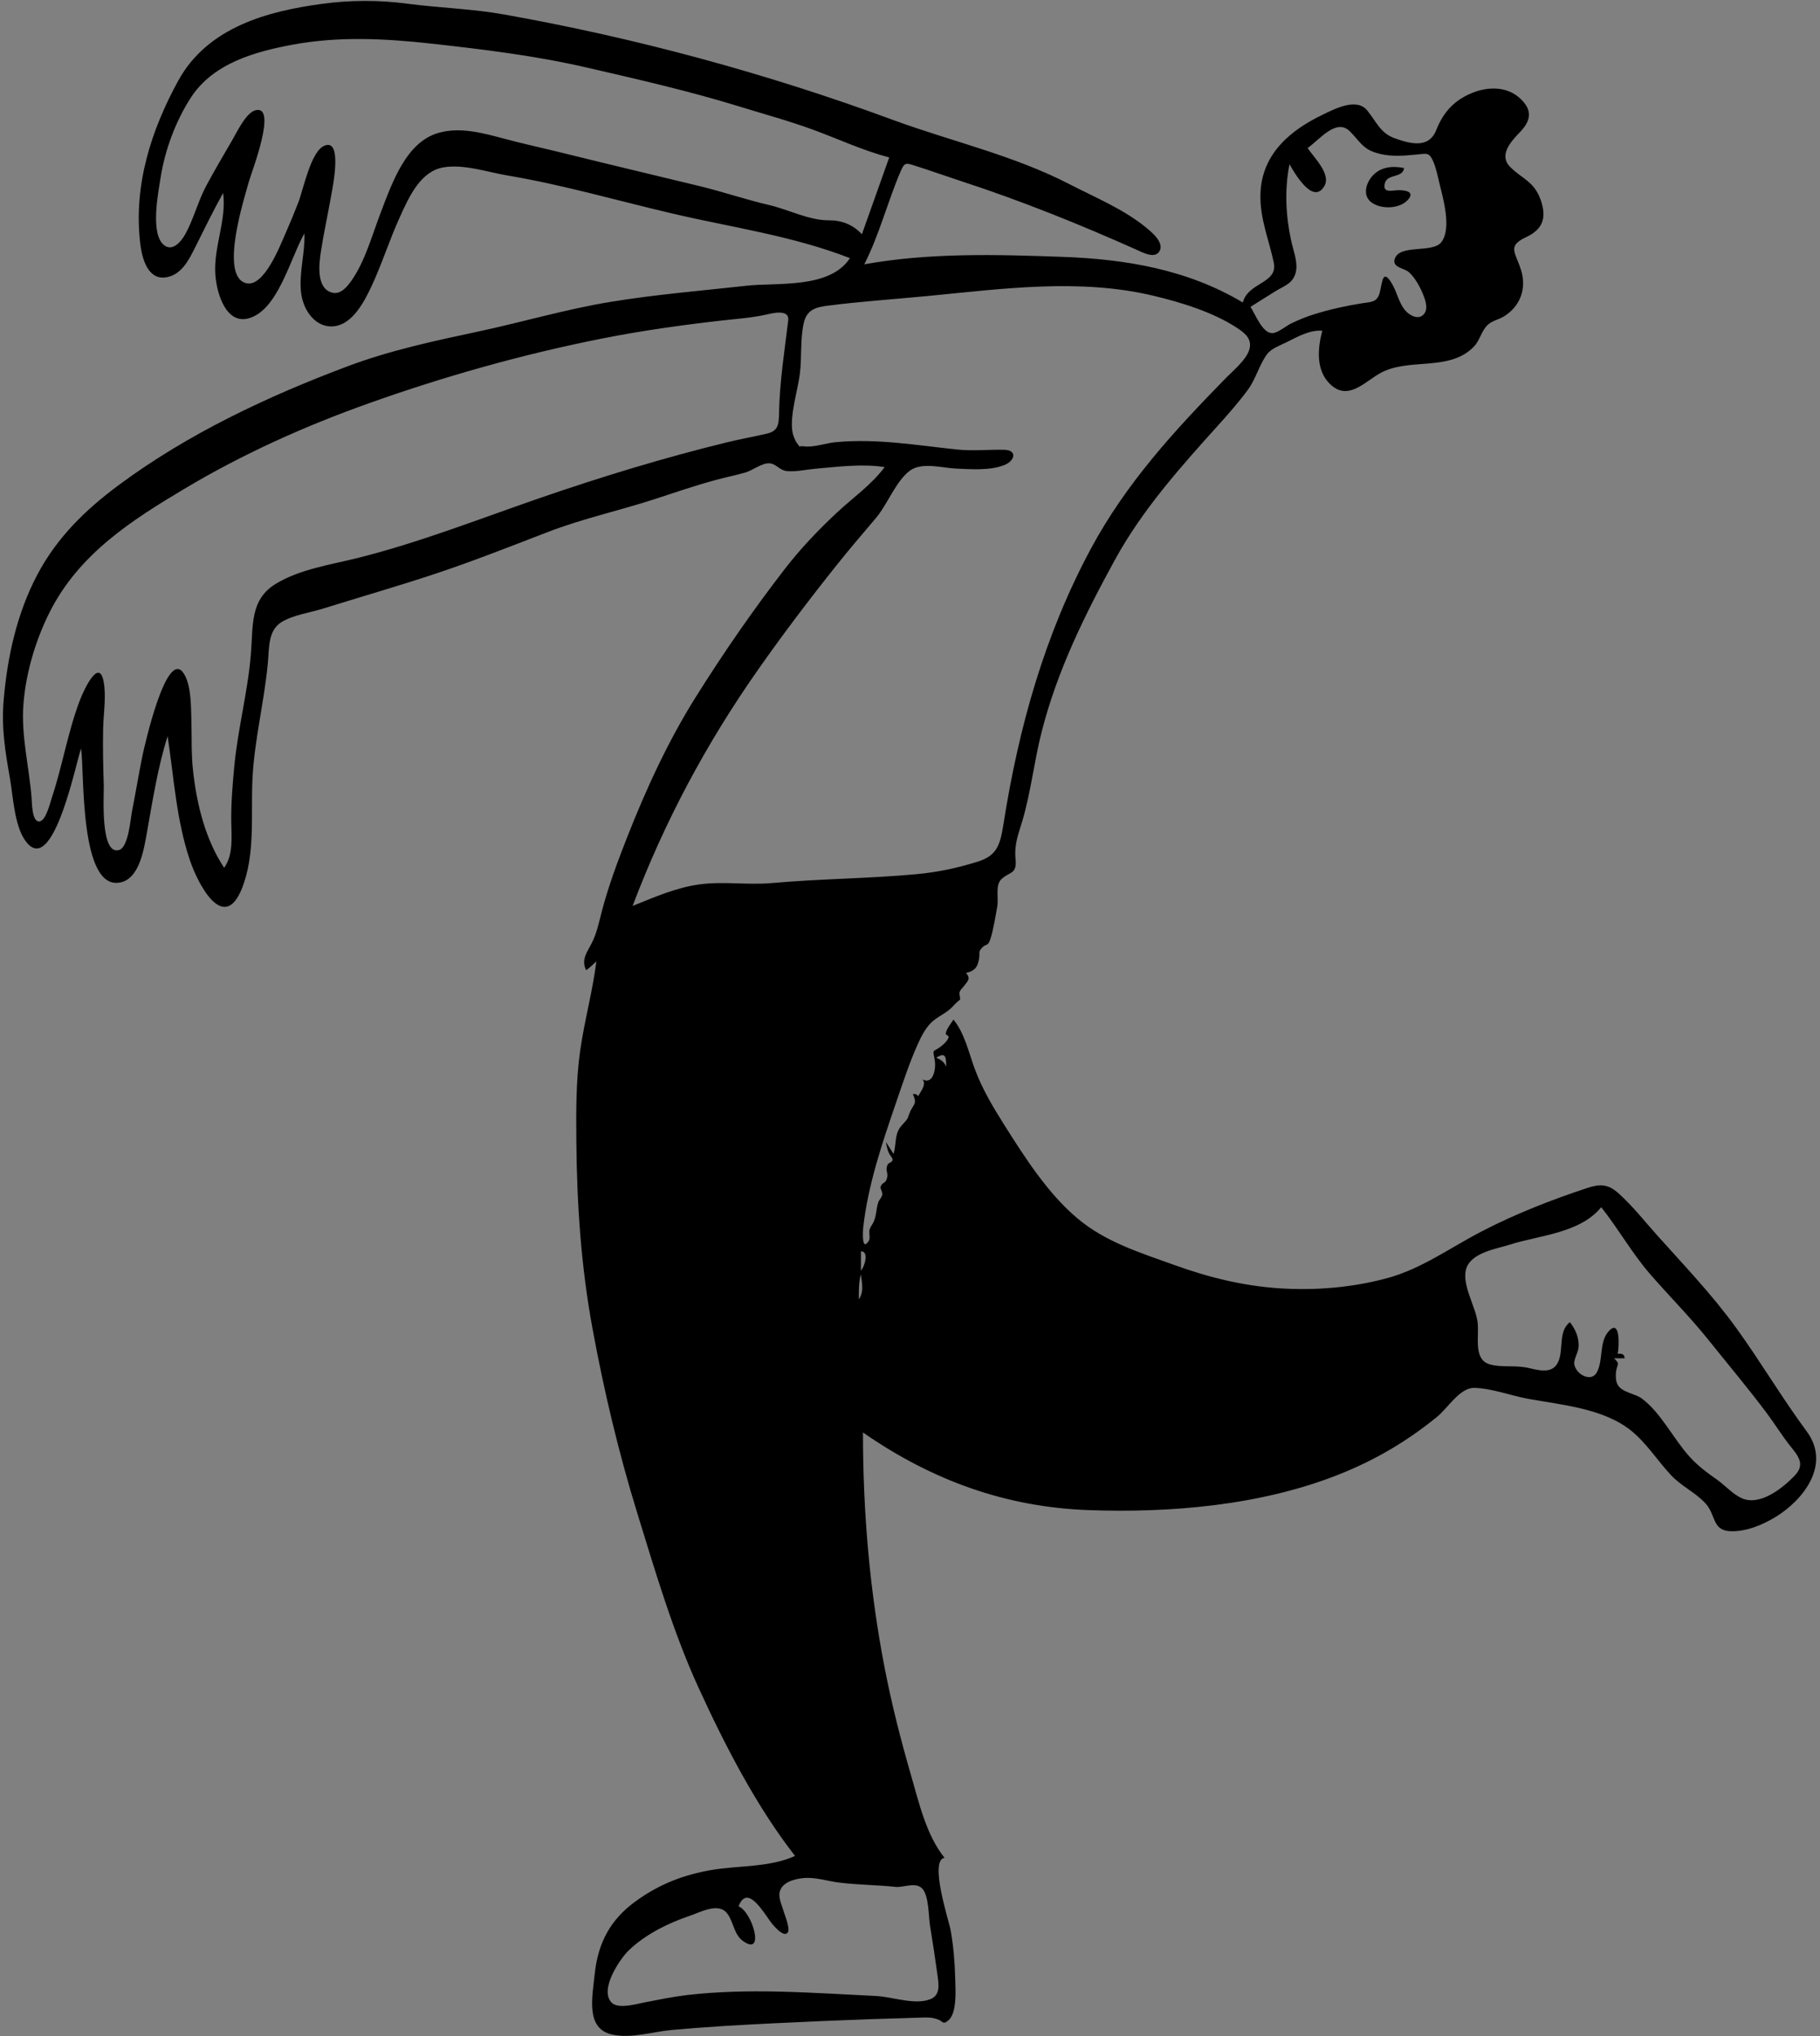 <svg width="473" height="529" viewBox="0 0 473 529" fill="none" xmlns="http://www.w3.org/2000/svg">
<rect x="0" y="0" width="473" height="529" fill="#808080" stroke="none"/>
<path fill-rule="evenodd" clip-rule="evenodd" d="M236.468 32.881C234.268 39.44 232.069 46 229.869 52.559C228.458 56.762 227.049 60.965 225.639 65.168C225.139 66.658 224.861 68.187 223.894 69.222C221.615 71.658 217.524 73.208 214.785 74.922C212.95 76.07 211.114 77.218 209.279 78.367C208.333 78.959 206.235 79.703 205.572 80.686C204.842 81.77 205.187 83.76 205.187 85.258V98.194V122.568C214.666 121.233 224.146 119.899 233.625 118.564C220.996 134.978 208.367 151.391 195.738 167.804C192.626 171.849 188.847 175.742 186.528 180.449C181.593 190.466 176.768 200.556 171.89 210.609C167.348 219.966 162.807 229.324 158.265 238.681L199.122 236.723C209.7 236.216 220.567 236.978 230.759 233.601C239.161 230.818 247.562 228.035 255.964 225.251C257.081 224.881 260.562 224.462 261.354 223.449C262.096 222.5 262.08 218.915 262.29 217.701C266.255 194.743 271.304 169.443 282.878 149.68C291.176 135.514 302.373 123.11 312.628 110.757C316.63 105.935 320.702 101.171 324.563 96.203C325.552 94.931 326.98 93.487 327.634 91.941C328.056 90.943 328.646 89.04 328.384 88.154C328.27 87.769 325.632 86.39 325.254 86.117C322.58 84.181 319.93 82.205 317.274 80.238C309.81 74.711 302.354 69.17 294.848 63.717C288.996 59.465 283.161 54.957 276.988 51.303C270.591 47.515 263.544 44.849 256.837 41.857C250.059 38.832 243.268 35.842 236.468 32.881Z" fill="white" fill-opacity="0.01"/>
<path fill-rule="evenodd" clip-rule="evenodd" d="M466.522 383.289C463.267 386.744 457.34 391.38 452.655 389.272C450.302 388.213 448.292 385.889 446.149 384.39C443.631 382.628 441.263 380.865 439.128 378.517C434.869 373.831 431.644 366.985 426.614 363.317C424.923 362.084 421.623 361.82 420.45 359.85C419.924 358.967 419.875 357.627 419.972 356.606C420.182 354.408 421.237 354.537 419.475 352.923H422.211C422.264 351.732 421.209 351.634 420.423 351.787C420.788 349.9 421.161 342.514 418.106 345.862C415.459 348.763 416.783 353.576 414.909 356.719C413.473 359.125 409.664 357.177 409.15 354.529C408.919 353.34 410.082 351.483 410.221 350.317C410.525 347.731 409.5 345.496 408.011 343.538C404.745 345.989 406.596 351.062 404.735 354.283C403.051 357.197 399.3 355.837 396.736 355.324C393.662 354.709 390.186 355.332 387.245 354.514C382.803 353.279 384.462 347.406 384.023 343.615C383.551 339.555 379.908 333.919 381.003 329.822C382.179 325.423 389.053 324.473 392.339 323.405C399.848 320.965 410.56 320.496 416.143 313.665C420.583 319.244 424.155 325.631 428.812 331.001C433.843 336.801 439.216 342.156 444.046 348.189C449.072 354.469 454.26 360.628 459.104 367.09C461.218 369.908 463.073 372.946 465.259 375.697C467.203 378.143 469.252 380.393 466.522 383.289ZM243.314 274.805C245.622 273.423 245.915 274.289 245.915 277.136C245.251 275.769 244.591 275.403 243.314 274.805ZM223.749 330.144V325.126C225.973 325.061 224.606 329.353 223.749 330.144ZM223.205 337.617C223.205 335.395 223.152 333.279 223.72 331.118C224.019 333.473 224.589 335.512 223.205 337.617ZM232.77 490.263C234.813 490.479 237.962 488.893 239.68 490.699C241.446 492.554 241.304 497.955 241.722 500.461C242.413 504.604 243.025 508.76 243.608 512.922C243.989 515.651 244.461 518.423 241.722 519.467C237.674 521.009 231.89 518.808 227.67 518.608C219.335 518.213 211.004 517.664 202.662 517.473C194.576 517.289 186.472 517.435 178.424 518.382C174.788 518.81 171.233 519.565 167.634 520.249C165.737 520.611 160.655 522.12 158.941 520.319C155.718 516.929 161.077 509.013 163.382 506.777C167.66 502.628 173.743 499.636 179.107 497.835C181.974 496.871 186.752 494.167 189.01 497.192C190.743 499.512 190.674 502.608 193.157 504.366C198.909 508.439 195.543 496.756 191.949 495.318C194.362 488.955 198.963 497.939 200.871 500.097C201.55 500.865 203.758 503.397 204.717 502.124C205.435 501.171 204.001 497.756 203.735 496.827C203.332 495.416 202.31 493.27 202.604 491.74C203.135 488.971 206.583 488.217 208.649 487.986C211.851 487.629 214.993 488.772 218.16 489.154C223.015 489.74 227.909 489.749 232.77 490.263ZM200.613 229.44C194.291 230.007 187.928 228.918 181.621 229.809C175.653 230.653 170.03 233.121 164.404 235.388C172.768 213.294 183.588 193.181 196.777 174.339C203.344 164.955 210.408 155.635 217.505 146.754C220.807 142.622 224.222 138.627 227.632 134.611C230.673 131.028 232.852 124.944 236.502 122.268C239.618 119.984 245.062 121.613 248.514 121.755C252.417 121.915 257.166 122.315 260.971 120.852C263.729 119.791 264.488 116.962 261.035 116.869C256.964 116.757 252.959 117.235 248.834 116.805C238.147 115.693 227.845 113.865 217.07 114.902C214.602 115.139 211.353 116.323 208.931 115.968C207.189 115.711 208.334 116.697 207.124 115.123C206.66 114.521 206.101 113.105 205.964 112.305C205.193 107.812 207.383 101.391 207.907 96.868C208.392 92.681 207.963 88.08 208.87 84.003C209.696 80.293 212.214 79.798 215.315 79.402C223.799 78.317 232.456 77.739 240.978 76.922C260.427 75.056 280.493 72.241 299.809 76.852C306.784 78.517 315.289 81.091 321.52 85.214C323.469 86.502 325.434 88.02 324.726 90.689C323.99 93.461 320.386 96.389 318.601 98.214C305.406 111.706 292.663 125.467 283.394 142.779C271.574 164.854 264.791 188.695 260.812 213.991C259.956 219.433 259.161 222.282 254.19 223.848C248.854 225.531 243.703 226.624 238.17 227.135C225.661 228.293 213.115 228.317 200.613 229.44ZM204.849 83.249C203.891 91.285 202.594 99.303 202.466 107.403C202.417 110.462 202.16 111.994 199.272 112.677C195.867 113.481 192.406 114.079 188.985 114.914C172.478 118.943 156.283 123.892 140.133 129.462C124.438 134.877 109.001 140.969 92.953 144.98C86.05 146.706 77.972 147.868 71.684 151.689C64.921 155.8 65.811 162.54 65.204 169.944C64.392 179.835 61.788 189.412 60.872 199.299C60.434 204.024 60.036 208.777 60.102 213.531C60.158 217.584 60.673 222.065 58.255 225.475C53.403 218.169 51.103 208.979 50.147 200.024C49.682 195.671 49.866 191.283 49.733 186.91C49.625 183.389 49.695 177.788 47.659 174.848C43.233 168.457 37.476 194.066 36.929 196.801C36.008 201.404 35.249 206.045 34.332 210.649C33.925 212.689 33.403 220.107 30.976 220.846C25.946 222.379 27.05 206.458 26.971 204.034C26.811 199.142 26.703 194.243 26.805 189.347C26.879 185.812 27.486 181.976 27.126 178.44C26.241 169.757 21.906 178.905 20.687 182.137C17.608 190.296 16.216 199.03 13.454 207.319C12.995 208.698 11.916 213.34 10.206 213.427C8.304 213.522 8.319 208.728 8.21 207.327C7.578 199.208 5.446 191.146 6.09 182.943C6.74 174.659 9.317 166.144 12.965 158.939C20.677 143.707 34.605 134.961 47.945 126.994C63.211 117.878 79.329 110.675 95.791 104.808C115.589 97.752 135.918 92.042 156.368 87.979C166.773 85.912 177.338 84.434 187.849 83.249C191.543 82.832 195.239 82.589 198.885 81.797C200.262 81.497 205.228 80.074 204.849 83.249ZM215.484 57.244C210.268 57.291 204.94 54.442 199.858 53.265C193.808 51.862 187.899 49.832 181.86 48.367C170.033 45.5 158.2 42.703 146.385 39.773C141.255 38.5 136.101 37.393 130.991 36.026C125.525 34.564 119.619 32.933 114.024 34.508C105.543 36.896 101.961 47.347 98.847 55.503C96.647 61.264 94.924 67.685 91.494 72.698C90.273 74.486 88.536 76.617 86.322 76.038C82.208 74.964 82.861 68.831 83.385 65.442C84.144 60.522 85.22 55.661 86.081 50.764C86.428 48.788 89.117 35.853 84.316 37.855C80.755 39.341 78.871 49.125 77.523 52.62C76.522 55.217 75.46 57.797 74.336 60.329C72.836 63.708 68.556 74.997 63.818 73.541C57.037 71.457 63.541 51.377 64.697 47.145C65.331 44.822 72.223 27.205 66.406 28.644C63.928 29.259 61.514 34.442 60.251 36.59C58.011 40.401 55.778 44.239 53.669 48.144C51.5 52.16 50.392 56.731 48.241 60.688C47.109 62.771 44.8 65.546 42.544 63.618C39.029 60.614 41.113 50.166 41.728 46.215C42.874 38.869 45.719 31.339 49.623 25.334C55.489 16.311 66.557 13.395 75.865 11.642C87.879 9.379 100.06 9.998 112.125 11.337C125.693 12.843 139.054 14.456 152.428 17.536C165.907 20.64 179.393 23.719 192.664 27.824C198.916 29.758 205.257 31.472 211.421 33.742C217.973 36.155 224.367 39.158 231.101 40.896C228.733 47.555 226.363 54.213 223.994 60.872C221.727 58.346 218.632 57.215 215.484 57.244ZM331.597 75.592C333.674 74.313 335.969 73.709 336.727 70.88C337.397 68.381 336.252 65.55 335.705 63.151C334.173 56.434 333.77 49.476 335.125 42.679C336.42 44.906 341.269 53.472 344.218 48.286C345.997 45.159 341.231 40.659 339.839 38.46C342.892 36.338 347.252 30.643 350.77 34.078C353.044 36.298 354.006 38.436 357.07 39.516C360.789 40.826 364.29 40.526 368.088 40.164C370.747 39.911 371.387 39.511 372.426 41.818C373.241 43.631 373.663 45.874 374.139 47.821C375.078 51.659 377.251 59.222 374.677 62.818C372.423 65.967 363.674 63.267 362.459 67.332C361.797 69.55 364.959 69.629 366.167 70.726C367.664 72.084 368.902 74.245 369.715 76.176C370.317 77.604 371.233 79.963 370.208 81.423C368.792 83.442 366.167 81.91 365.025 80.443C363.509 78.493 363.017 75.827 361.753 73.703C359.431 69.807 359.293 72.906 358.661 75.704C358.004 78.611 356.452 78.411 354.074 78.784C349.901 79.44 345.685 80.365 341.623 81.625C339.541 82.27 337.524 83.093 335.541 84.053C334.263 84.672 332.049 86.545 330.663 86.562C328.094 86.595 326.313 81.756 324.987 79.737C327.189 78.353 329.384 76.955 331.597 75.592ZM469.539 371.9C463.124 363.226 457.568 353.802 451.238 345.052C444.996 336.422 437.773 328.876 430.767 321.06C427.46 317.371 424.292 313.323 420.642 310.055C417.919 307.615 415.824 307.578 412.549 308.658C403.243 311.728 393.767 315.424 384.96 320.005C376.759 324.272 369.289 329.75 360.395 332.129C351.317 334.558 341.878 335.338 332.574 334.736C323.031 334.118 314.029 331.882 304.954 328.594C296.358 325.481 287.396 322.762 280.045 316.591C272.339 310.123 266.385 300.818 260.868 292.068C258.074 287.638 255.302 282.985 253.42 277.964C251.787 273.607 250.72 268.464 247.789 264.913C247.071 266.061 246.176 267.045 245.811 268.392C245.644 269.005 246.624 268.986 246.524 269.473C246.334 270.39 245.25 271.325 244.621 271.824C242.358 273.618 242.344 272.19 242.938 275.544C243.283 277.5 242.629 281.911 239.798 280.47C240.841 281.875 239.185 283.649 238.644 284.807C238.272 284.326 237.809 284.158 237.256 284.303C238.291 286.625 237.68 286.687 236.677 288.531C236.493 288.868 235.844 290.633 235.937 290.484C234.912 292.128 233.728 292.542 233.13 294.591C232.638 296.273 232.764 298.123 232.217 299.803C231.555 298.772 230.893 297.742 230.231 296.712C230.366 297.522 230.636 298.722 230.951 299.457C231.148 299.917 231.996 300.99 231.984 301.24C231.938 302.177 230.9 301.952 230.604 302.76C230.049 304.276 230.852 304.5 230.549 305.979C230.202 307.676 229.271 306.997 228.828 308.444C228.744 308.719 229.398 309.8 229.294 310.393C229.148 311.23 228.475 311.699 228.236 312.443C227.631 314.338 227.851 315.725 227.01 317.542C226.684 318.247 226.21 318.716 225.981 319.517C225.779 320.221 226.212 321.721 225.824 322.352C223.949 325.394 224.212 320.154 224.355 318.854C225.548 307.942 229.378 296.68 232.883 286.48C234.625 281.413 236.32 276.187 238.504 271.334C239.382 269.379 240.397 267.362 241.849 265.867C243.686 263.975 246.293 263.219 247.956 261.106C247.694 261.439 249.76 259.237 249.429 259.961C249.725 259.314 249.209 258.438 249.392 257.812C249.621 257.034 250.052 256.871 250.533 256.19C251.397 254.968 252.422 254.36 251.066 252.803C253.079 252.302 254.042 251.566 254.444 249.137C254.738 247.36 254.145 247.476 255.18 246.292C256.219 245.102 256.745 246.031 257.4 243.97C258.182 241.505 258.702 238.152 259.171 235.572C259.581 233.319 258.587 230.006 260.273 228.416C262.408 226.402 264.318 227.255 263.935 223.204C263.562 219.256 264.651 216.864 265.746 213.127C267.931 205.668 268.775 197.792 270.691 190.244C274.779 174.136 282.002 159.612 289.768 145.432C296.944 132.33 306.977 121.167 316.665 110.417C319.317 107.472 321.941 104.485 324.322 101.257C326.374 98.478 327.311 94.693 329.283 92.055C330.481 90.452 332.711 89.767 334.384 88.917C337.174 87.5 340.498 85.651 343.647 85.938C342.396 90.689 341.988 96.24 345.68 99.803C350.16 104.125 354.22 99.635 358.327 97.171C365.811 92.679 376.516 96.803 383.042 90.07C384.597 88.467 385.031 85.906 386.646 84.408C387.832 83.31 389.519 83.032 390.854 82.213C394.91 79.727 396.879 75.175 395.3 70.147C393.856 65.55 391.613 63.956 396.606 61.627C400.658 59.737 402.199 56.889 400.364 51.819C398.615 46.986 395.412 46.429 392.38 43.266C389.444 40.203 392.817 36.637 395.017 34.337C397.853 31.37 398.396 28.696 395.107 25.611C391.663 22.381 386.747 22.494 382.732 24.091C378.192 25.897 375.201 28.899 373.28 33.764C371.324 38.716 366.475 37.334 362.547 35.954C358.791 34.634 357.814 31.787 355.348 28.721C352.605 25.31 347.015 28.226 343.78 29.785C335.812 33.62 327.893 39.674 327.577 50.397C327.389 56.792 329.79 62.227 331.038 68.228C332.18 73.717 324.352 73.284 322.996 78.594C308.535 69.971 292.43 67.332 276.264 66.745C259.083 66.121 241.655 65.62 224.62 68.673C228.574 60.913 230.662 52.404 234.102 44.432C235.093 42.137 235.519 42.334 237.705 43.027C241.903 44.359 246.07 45.849 250.259 47.221C265.564 52.232 280.568 58.27 295.367 64.883C296.806 65.526 300.017 67.311 301.277 65.37C302.732 63.131 299.367 60.372 298.005 59.246C292.046 54.322 284.661 51.334 277.988 47.879C263.397 40.328 247.24 36.744 232.016 31.136C199.151 19.028 165.149 9.832 130.994 3.758C122.659 2.275 114.235 2.058 105.864 0.958C98.449 -0.016 91.02 0.006 83.606 1.013C69.912 2.873 54.036 6.886 46.302 21.006C39.32 33.754 34.659 48.087 36.44 63.209C36.976 67.751 38.683 73.13 43.659 71.959C47.111 71.147 48.944 67.844 50.546 64.62C52.968 59.75 55.359 54.879 57.983 50.139C58.956 57.246 55.419 64.235 55.975 71.475C56.354 76.388 58.764 84.15 64.426 82.758C72.188 80.853 75.382 67.195 79.114 60.643C79.303 65.69 77.732 70.663 78.213 75.721C78.687 80.717 82.153 85.434 87.021 84.749C91.612 84.104 94.596 78.563 96.546 74.392C99.26 68.587 101.209 62.363 103.859 56.52C106.343 51.043 109.286 44.522 115.216 43.493C120.509 42.574 126.575 44.701 131.803 45.579C146.306 48.013 160.516 52.158 174.86 55.507C190.24 59.097 205.983 61.278 220.888 67.07C215.647 75.106 201.932 73.369 194.124 74.232C182.325 75.535 170.375 76.516 158.643 78.44C147.057 80.339 135.712 83.712 124.216 86.159C112.779 88.595 101.363 91.034 90.297 95.187C69.752 102.897 48.864 112.656 30.762 126.11C22.34 132.37 14.858 139.525 9.655 149.407C4.419 159.35 1.903 170.594 0.943 182.031C0.346 189.154 1.361 195.317 2.586 202.249C3.473 207.267 3.76 215.67 7.332 219.345C14.151 226.359 19.812 197.908 21.071 194.472C21.978 200.103 20.495 231.827 31.436 229.247C36.319 228.096 37.426 220.547 38.236 216.001C39.714 207.712 41.037 199.256 43.563 191.273C45.185 202.029 45.861 213.235 49.355 223.509C51.675 230.331 58.296 242.438 62.912 230.757C66.374 221.998 65.186 211.944 65.602 202.643C66.062 192.337 68.689 182.397 69.618 172.191C69.979 168.238 69.653 163.782 73.18 161.625C76.207 159.774 80.635 159.171 83.941 158.137C93.733 155.075 103.588 152.26 113.334 149.011C123.084 145.76 132.698 141.962 142.318 138.255C151.518 134.71 160.912 132.694 170.224 129.659C175.518 127.932 180.749 126.126 186.117 124.685C188.615 124.015 191.144 123.493 193.636 122.798C195.484 122.284 197.918 120.344 199.818 120.378C201.773 120.414 202.508 122.279 204.75 122.425C207.163 122.582 209.618 121.982 212.018 121.775C217.865 121.27 224.081 120.453 229.915 121.366C226.409 126.05 221.673 129.289 217.523 133.169C212.736 137.645 208.103 142.478 204.015 147.763C195.788 158.397 188.012 169.638 180.788 181.159C173.663 192.524 167.925 204.961 162.937 217.668C160.452 224 158.039 230.47 156.322 237.125C155.617 239.859 155.041 242.603 153.768 245.09C152.6 247.37 150.954 249.336 152.335 252.09C153.285 251.42 154.139 250.587 154.998 249.782C154.005 257.663 151.862 265.286 150.76 273.143C149.674 280.883 149.718 288.844 149.788 296.661C149.936 313.032 151.016 329.032 153.965 345.09C156.946 361.328 160.777 377.442 165.607 393.106C170.257 408.188 174.922 424.004 181.413 438.219C188.344 453.402 196.59 469.365 206.624 482.216C200.07 485.24 191.729 484.675 184.789 485.893C177.534 487.166 171.259 489.569 165.077 494.09C158.822 498.666 155.426 504.556 154.562 512.899C153.948 518.837 152.123 527.058 159.039 528.618C164.013 529.739 169.574 527.897 174.558 527.441C183.277 526.645 192.009 526.148 200.747 525.719C209.463 525.29 218.18 524.913 226.898 524.609C230.999 524.465 235.102 524.393 239.201 524.228C241.038 524.154 242.152 524.122 243.799 524.72C245.102 525.193 245.007 526.176 246.457 524.961C248.796 523.002 248.315 516.824 248.249 514.107C248.15 509.915 247.797 505.675 247.071 501.562C246.64 499.118 241.411 483.365 245.477 482.702C240.753 476.854 238.866 468.504 236.744 461.176C234.085 451.994 231.751 442.838 229.919 433.394C226.005 413.222 224.276 392.829 224.276 372.189C242.417 384.784 261.612 391.607 282.98 392.368C304.224 393.125 327.564 391.159 347.736 383.199C357.078 379.512 365.446 374.671 373.455 368.148C376.326 365.811 379.402 360.516 383.17 360.606C387.666 360.715 392.702 362.632 397.167 363.452C405.707 365.02 416.853 365.905 424.083 371.855C428.011 375.087 430.825 379.611 434.33 383.334C436.996 386.167 440.522 387.706 443.168 390.539C446.023 393.595 444.889 397.589 449.623 397.836C453.67 398.047 458.107 396.213 461.597 394.061C468.56 389.766 475.975 380.6 469.539 371.9Z" fill="black"/>
<path fill-rule="evenodd" clip-rule="evenodd" d="M356.382 52.555C358.782 54.404 363.565 54.34 365.776 52.046C368.026 49.712 365.022 49.353 363.19 49.424C361.78 49.48 359.141 50.267 359.944 47.524C360.657 45.091 364.577 46.329 364.904 43.658C361.954 43.062 358.705 43.277 356.523 45.888C354.945 47.776 354.135 50.823 356.382 52.555Z" fill="black"/>
</svg>
